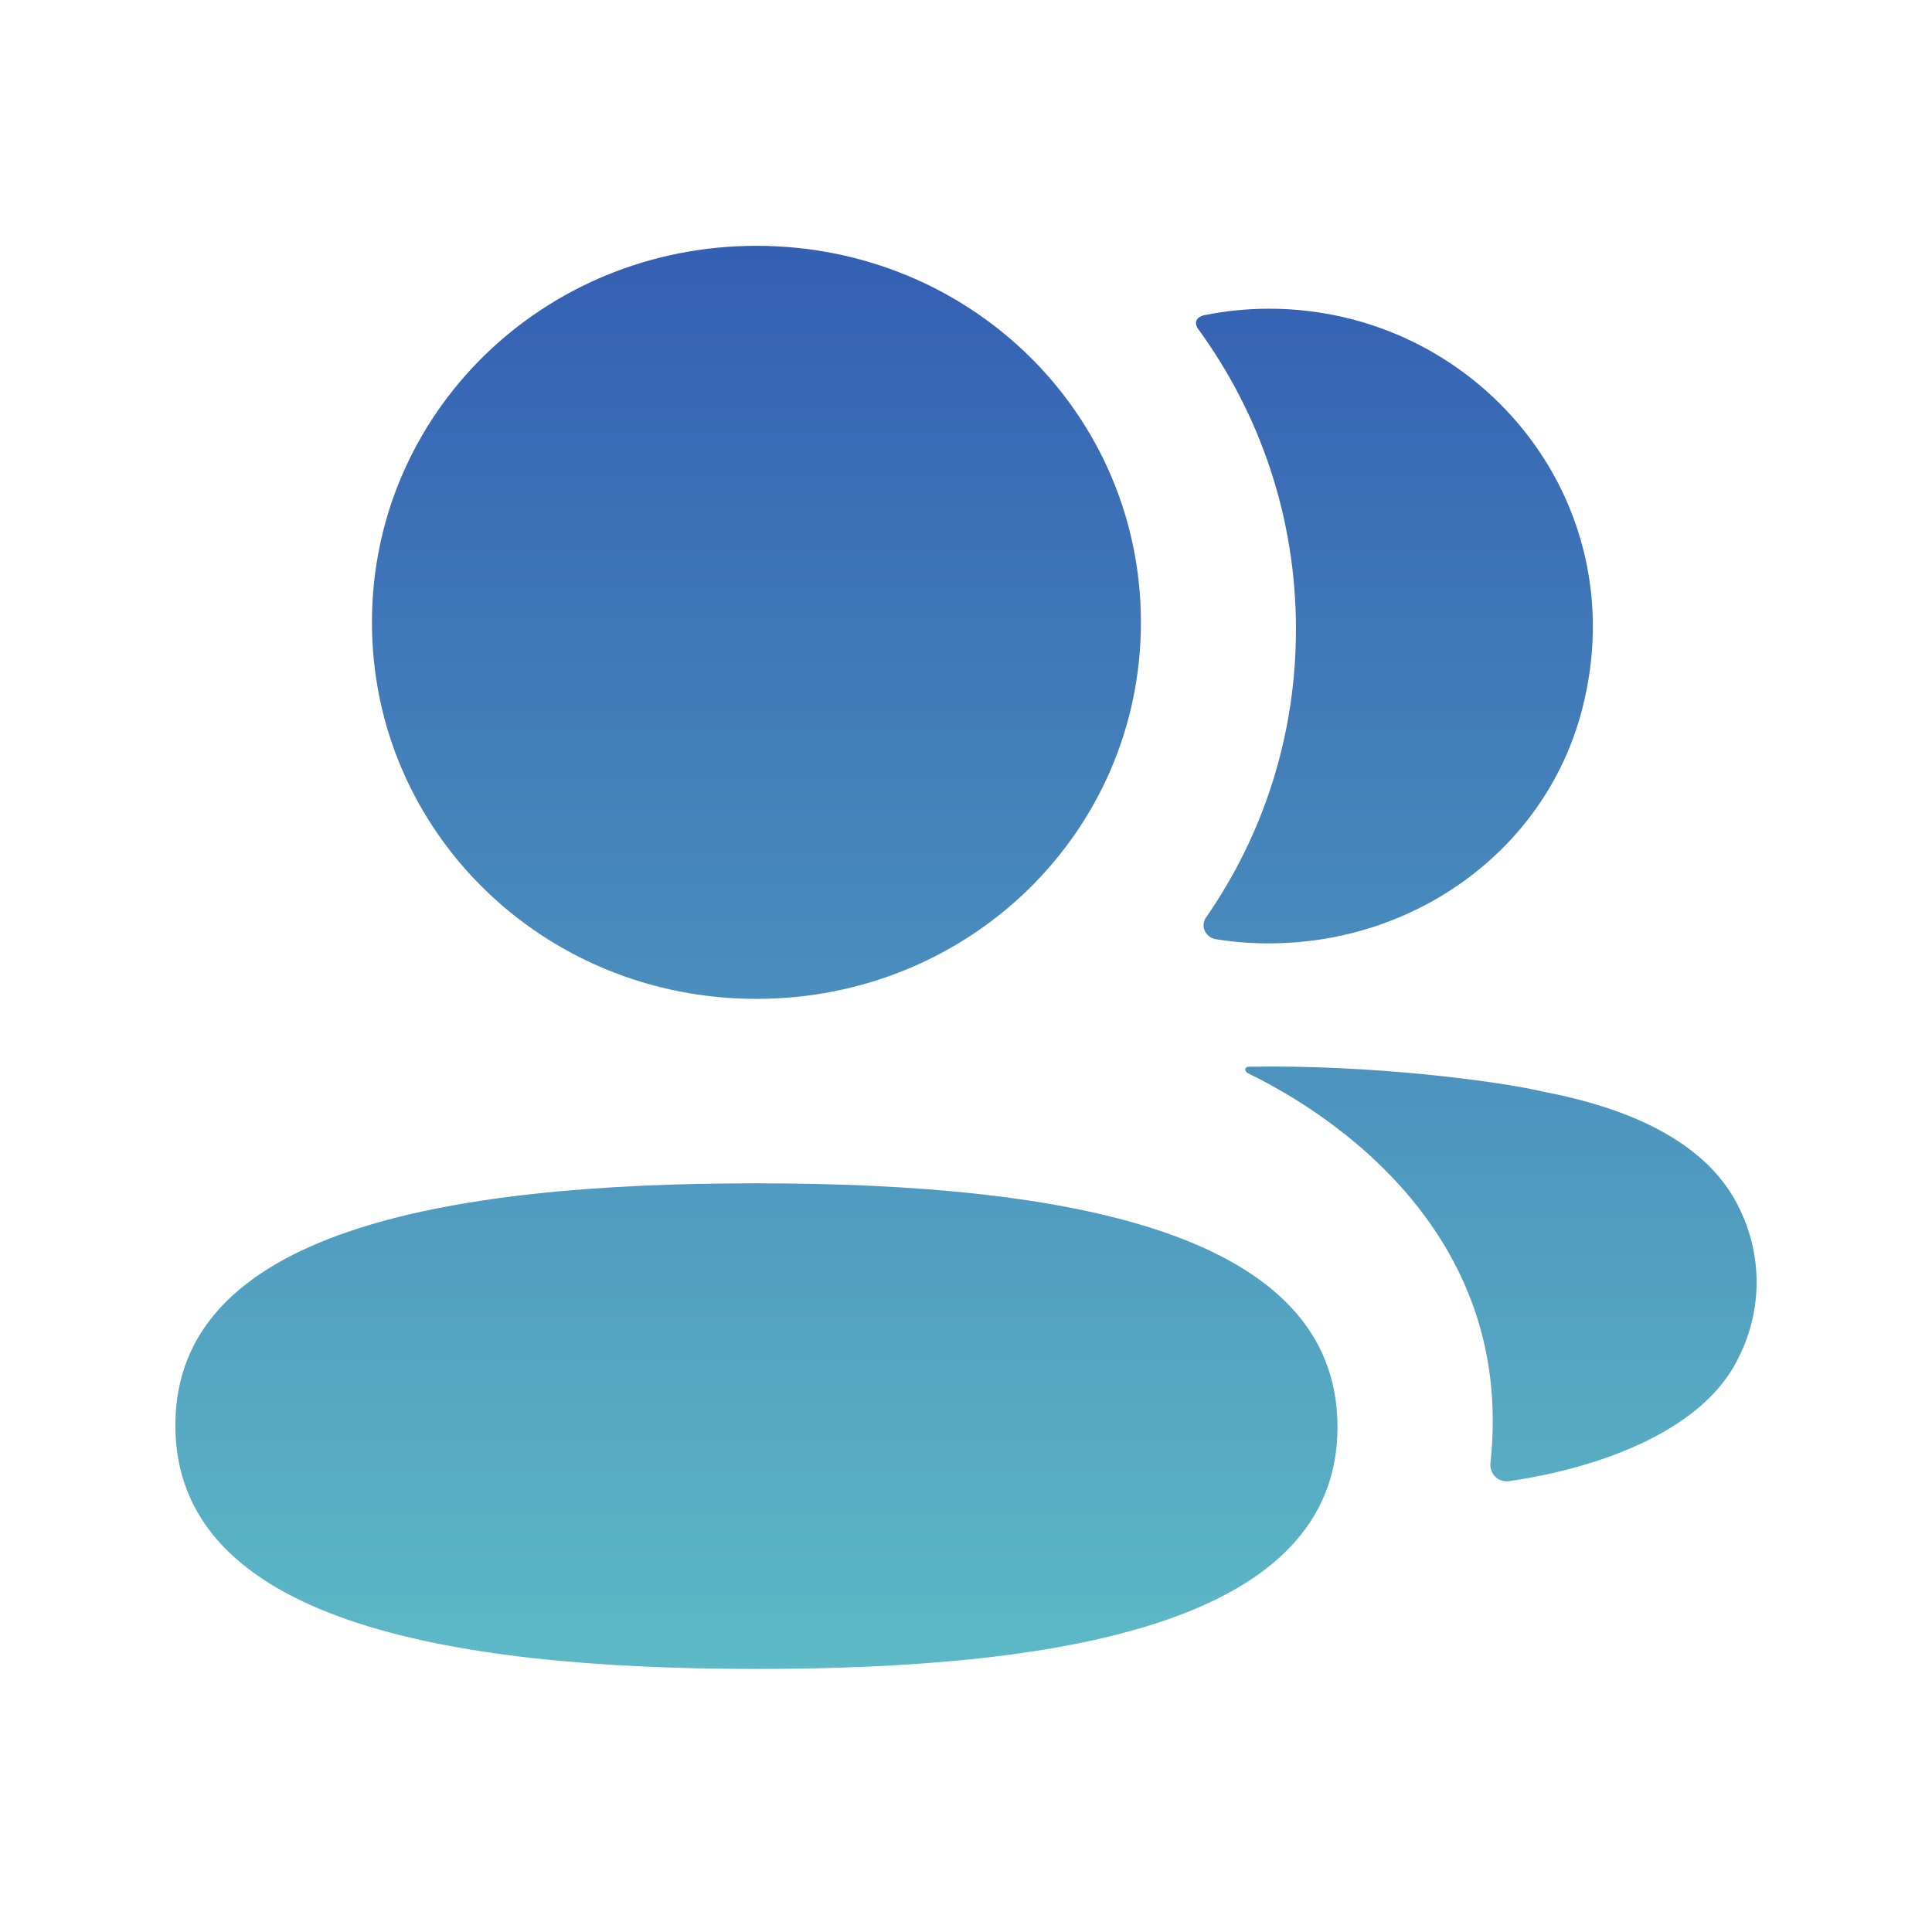 <svg width="56" height="56" viewBox="0 0 56 56" fill="none" xmlns="http://www.w3.org/2000/svg">
<path fill-rule="evenodd" clip-rule="evenodd" d="M33.07 18.039C33.07 24.098 28.112 28.953 21.925 28.953C15.741 28.953 10.781 24.098 10.781 18.039C10.781 11.98 15.741 7.125 21.925 7.125C28.112 7.125 33.07 11.98 33.07 18.039ZM5.083 41.311C5.083 35.702 12.842 34.299 21.925 34.299C31.058 34.299 38.768 35.751 38.768 41.363C38.768 46.972 31.009 48.375 21.925 48.375C12.792 48.375 5.083 46.923 5.083 41.311ZM37.564 18.237C37.564 21.322 36.618 24.201 34.958 26.592C34.786 26.838 34.938 27.17 35.239 27.223C35.656 27.291 36.084 27.332 36.521 27.341C40.871 27.453 44.775 24.71 45.854 20.58C47.453 14.451 42.762 8.948 36.786 8.948C36.138 8.948 35.517 9.014 34.911 9.135C34.828 9.152 34.739 9.192 34.694 9.262C34.636 9.352 34.678 9.468 34.736 9.545C36.532 12.011 37.564 15.013 37.564 18.237ZM44.769 31.651C47.693 32.211 49.614 33.351 50.41 35.013C51.085 36.375 51.085 37.956 50.41 39.317C49.193 41.891 45.264 42.719 43.737 42.932C43.421 42.976 43.168 42.712 43.201 42.4C43.982 35.268 37.777 31.886 36.172 31.109C36.104 31.071 36.089 31.019 36.095 30.983C36.1 30.962 36.129 30.926 36.181 30.92C39.654 30.854 43.39 31.322 44.769 31.651Z" fill="url(#paint0_linear_334_1309)"/>
<defs>
<linearGradient id="paint0_linear_334_1309" x1="28" y1="7.125" x2="28" y2="48.375" gradientUnits="userSpaceOnUse">
<stop stop-color="#345FB3"/>
<stop offset="1" stop-color="#5DB9C6"/>
</linearGradient>
</defs>
</svg>
